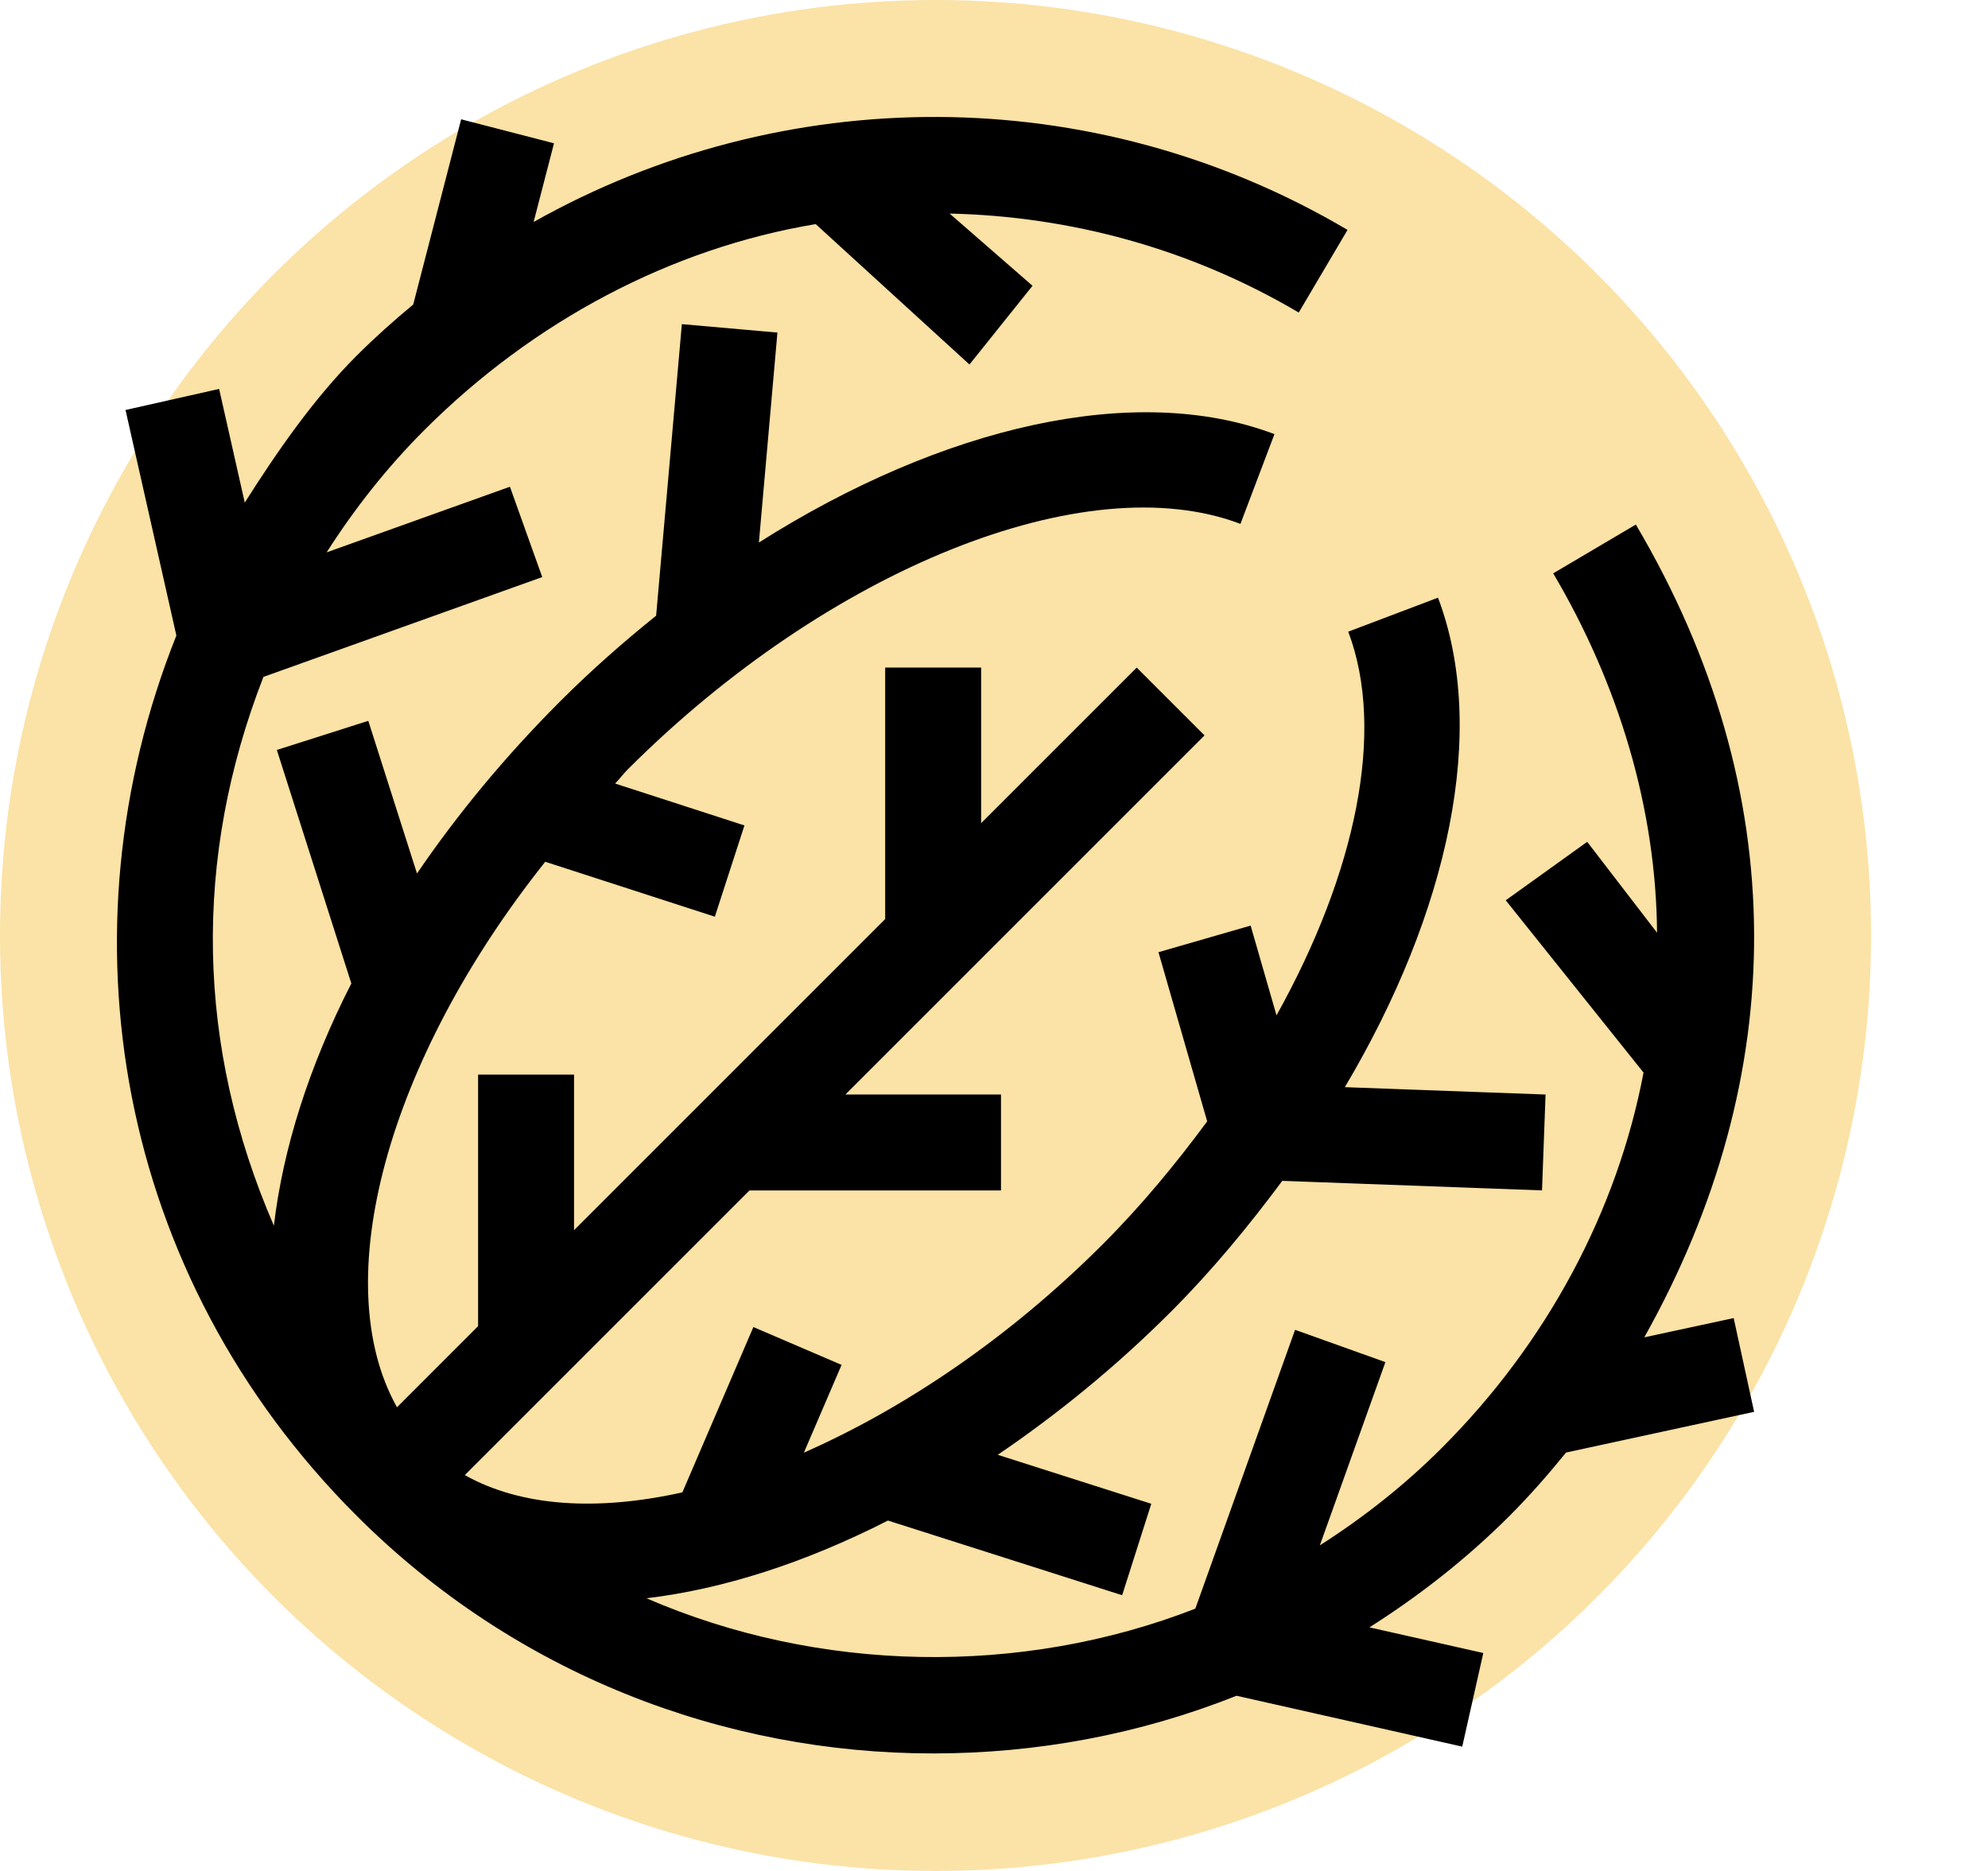 <svg width="85" height="80" viewBox="0 0 85 80" fill="none" xmlns="http://www.w3.org/2000/svg">
<circle cx="40" cy="40" r="40" fill="#FBE2A6"/>
<g clip-path="url(#clip0)">
<path d="M74.126 56.36L70.304 57.183C76.564 46.022 76.685 33.847 69.943 22.429L66.41 24.516C69.236 29.302 70.808 34.604 70.85 39.882L67.863 35.996L64.38 38.496L70.272 45.863C69.148 51.779 66.151 57.408 61.654 61.904C60.04 63.519 58.282 64.898 56.432 66.078L59.235 58.243L55.373 56.861L51.108 68.784C43.651 71.691 35.007 71.533 27.64 68.34C30.907 67.953 34.418 66.826 37.965 65.017L47.979 68.21L49.225 64.3L42.661 62.206C45.186 60.488 47.679 58.474 50.052 56.101C51.84 54.314 53.393 52.418 54.826 50.492L65.931 50.9L66.083 46.801L57.501 46.486C61.957 38.978 63.626 31.214 61.484 25.556L57.646 27.01C59.256 31.257 57.968 37.334 54.579 43.415L53.473 39.578L49.532 40.715L51.615 47.949C50.281 49.753 48.822 51.53 47.152 53.201C43.142 57.212 38.669 60.219 34.371 62.114L35.983 58.361L32.212 56.743L29.176 63.812C25.532 64.623 22.291 64.429 19.874 63.074L32.046 50.902H42.799V46.799H36.148L51.502 31.445L48.602 28.545L41.95 35.197V28.545H37.847V39.299L24.544 52.602V45.95H20.442V56.704L16.974 60.173C13.972 54.822 16.552 45.342 23.313 36.848L30.564 39.197L31.83 35.295L26.301 33.504C26.493 33.305 26.648 33.092 26.844 32.895C35.428 24.316 46.439 19.889 53.037 22.401L54.491 18.563C48.554 16.312 40.293 18.227 32.448 23.197L33.24 14.22L29.154 13.86L28.054 26.326C26.648 27.457 25.268 28.67 23.944 29.995C21.582 32.358 19.543 34.836 17.829 37.35L15.747 30.822L11.837 32.068L15.022 42.052C13.203 45.611 12.097 49.132 11.71 52.409C8.384 44.736 8.239 36.71 11.263 28.944L23.184 24.675L21.803 20.812L13.967 23.618C15.148 21.767 16.527 20.006 18.143 18.391C22.816 13.717 28.706 10.609 34.877 9.583L41.451 15.586L44.147 12.22L40.604 9.132C45.735 9.246 50.876 10.616 55.529 13.364L57.616 9.83C46.712 3.393 33.454 3.503 22.816 9.492L23.687 6.127L19.717 5.101L17.668 13.021C16.834 13.713 16.02 14.438 15.242 15.216C13.39 17.069 11.813 19.364 10.465 21.491L9.369 16.63L5.367 17.531L7.541 27.174C2.473 39.866 4.957 54.52 15.242 64.805C22.041 71.603 30.969 74.975 39.899 74.975C44.308 74.975 48.716 74.166 52.869 72.508L62.52 74.684L63.421 70.681L58.552 69.584C60.679 68.236 62.701 66.658 64.555 64.805C65.415 63.944 66.205 63.037 66.959 62.109L75 60.368L74.126 56.36Z" fill="black"/>
</g>
<defs>
<clipPath id="clip0">
<rect width="70" height="70" fill="white" transform="translate(5 5)"/>
</clipPath>
</defs>
</svg>
